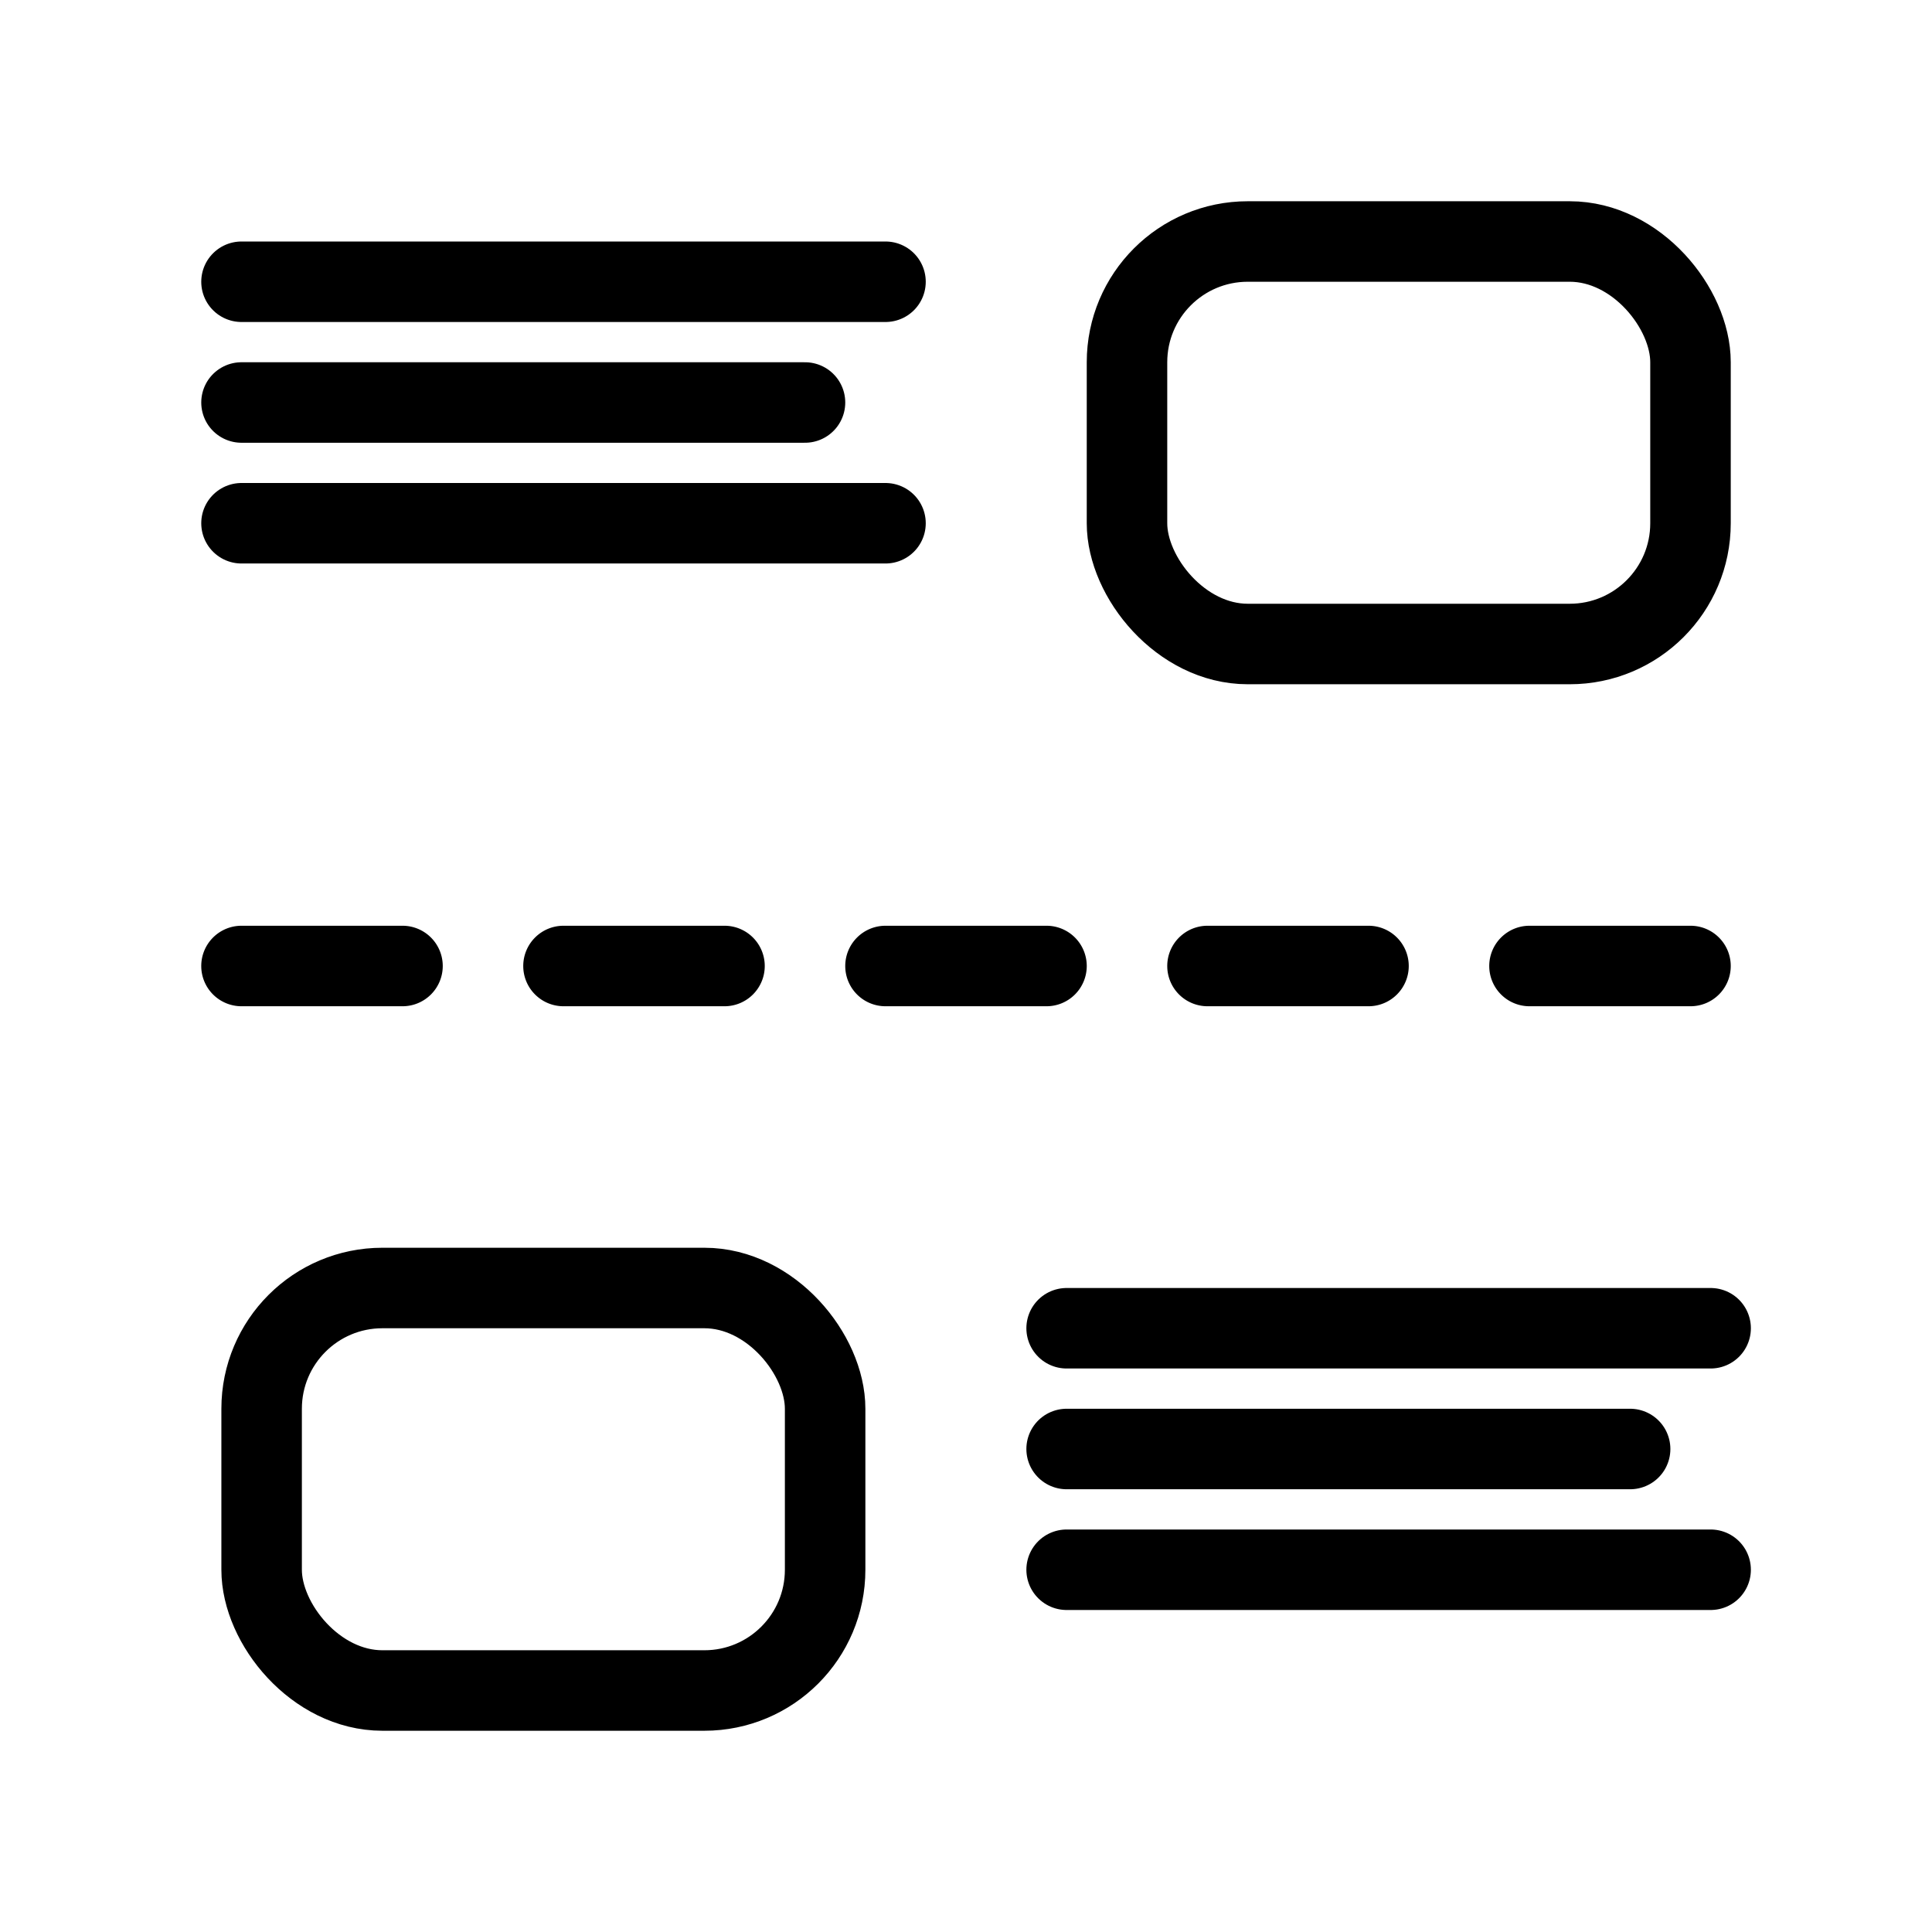 <svg xmlns="http://www.w3.org/2000/svg" width="24" height="24" viewBox="0 0 24 24">
  <g id="space02" transform="translate(-648 -494)">
    <rect id="Rechteck_25" data-name="Rechteck 25" width="24" height="24" transform="translate(648 494)" fill="#fff"/>
    <g id="Gruppe_2" data-name="Gruppe 2" transform="translate(-0.5 -0.5)">
      <path id="Linie_1" data-name="Linie 1" d="M2,.5H0A.5.5,0,0,1-.5,0,.5.5,0,0,1,0-.5H2a.5.5,0,0,1,.5.5A.5.5,0,0,1,2,.5Z" transform="translate(651.5 506.5)"/>
      <path id="Linie_1-2" data-name="Linie 1" d="M2,.5H0A.5.5,0,0,1-.5,0,.5.5,0,0,1,0-.5H2a.5.5,0,0,1,.5.5A.5.5,0,0,1,2,.5Z" transform="translate(655.5 506.5)"/>
      <path id="Linie_1-3" data-name="Linie 1" d="M2,.5H0A.5.5,0,0,1-.5,0,.5.5,0,0,1,0-.5H2a.5.5,0,0,1,.5.5A.5.5,0,0,1,2,.5Z" transform="translate(659.5 506.5)"/>
      <path id="Linie_1-4" data-name="Linie 1" d="M2,.5H0A.5.5,0,0,1-.5,0,.5.5,0,0,1,0-.5H2a.5.5,0,0,1,.5.5A.5.5,0,0,1,2,.5Z" transform="translate(663.5 506.5)"/>
      <path id="Linie_1-5" data-name="Linie 1" d="M2,.5H0A.5.5,0,0,1-.5,0,.5.5,0,0,1,0-.5H2a.5.5,0,0,1,.5.5A.5.5,0,0,1,2,.5Z" transform="translate(667.5 506.5)"/>
    </g>
    <g id="Gruppe_4" data-name="Gruppe 4" transform="translate(0 -0.5)">
      <g id="Rechteck_27" data-name="Rechteck 27" transform="translate(661.5 497)" fill="none" stroke="#000" stroke-linecap="round" stroke-linejoin="round" stroke-width="1">
        <rect width="8" height="6" rx="2" stroke="none"/>
        <rect x="0.5" y="0.5" width="7" height="5" rx="1.5" fill="none"/>
      </g>
      <line id="Linie_20" data-name="Linie 20" x2="8" transform="translate(651 498)" fill="none" stroke="#000" stroke-linecap="round" stroke-width="1"/>
      <line id="Linie_21" data-name="Linie 21" x2="7" transform="translate(651 499.5)" fill="none" stroke="#000" stroke-linecap="round" stroke-width="1"/>
      <line id="Linie_22" data-name="Linie 22" x2="8" transform="translate(651 501)" fill="none" stroke="#000" stroke-linecap="round" stroke-width="1"/>
    </g>
    <g id="Gruppe_3" data-name="Gruppe 3" transform="translate(-0.25 0.5)">
      <g id="Rechteck_28" data-name="Rechteck 28" transform="translate(651 509)" fill="none" stroke="#000" stroke-linecap="round" stroke-linejoin="round" stroke-width="1">
        <rect width="8" height="6" rx="2" stroke="none"/>
        <rect x="0.5" y="0.5" width="7" height="5" rx="1.5" fill="none"/>
      </g>
      <line id="Linie_23" data-name="Linie 23" x2="8" transform="translate(661.5 510)" fill="none" stroke="#000" stroke-linecap="round" stroke-width="1"/>
      <line id="Linie_24" data-name="Linie 24" x2="7" transform="translate(661.5 511.5)" fill="none" stroke="#000" stroke-linecap="round" stroke-width="1"/>
      <line id="Linie_25" data-name="Linie 25" x2="8" transform="translate(661.5 513)" fill="none" stroke="#000" stroke-linecap="round" stroke-width="1"/>
    </g>
    <rect id="Rechteck_26" data-name="Rechteck 26" width="20" height="20" transform="translate(650 496)" fill="none"/>
  </g>
</svg>
